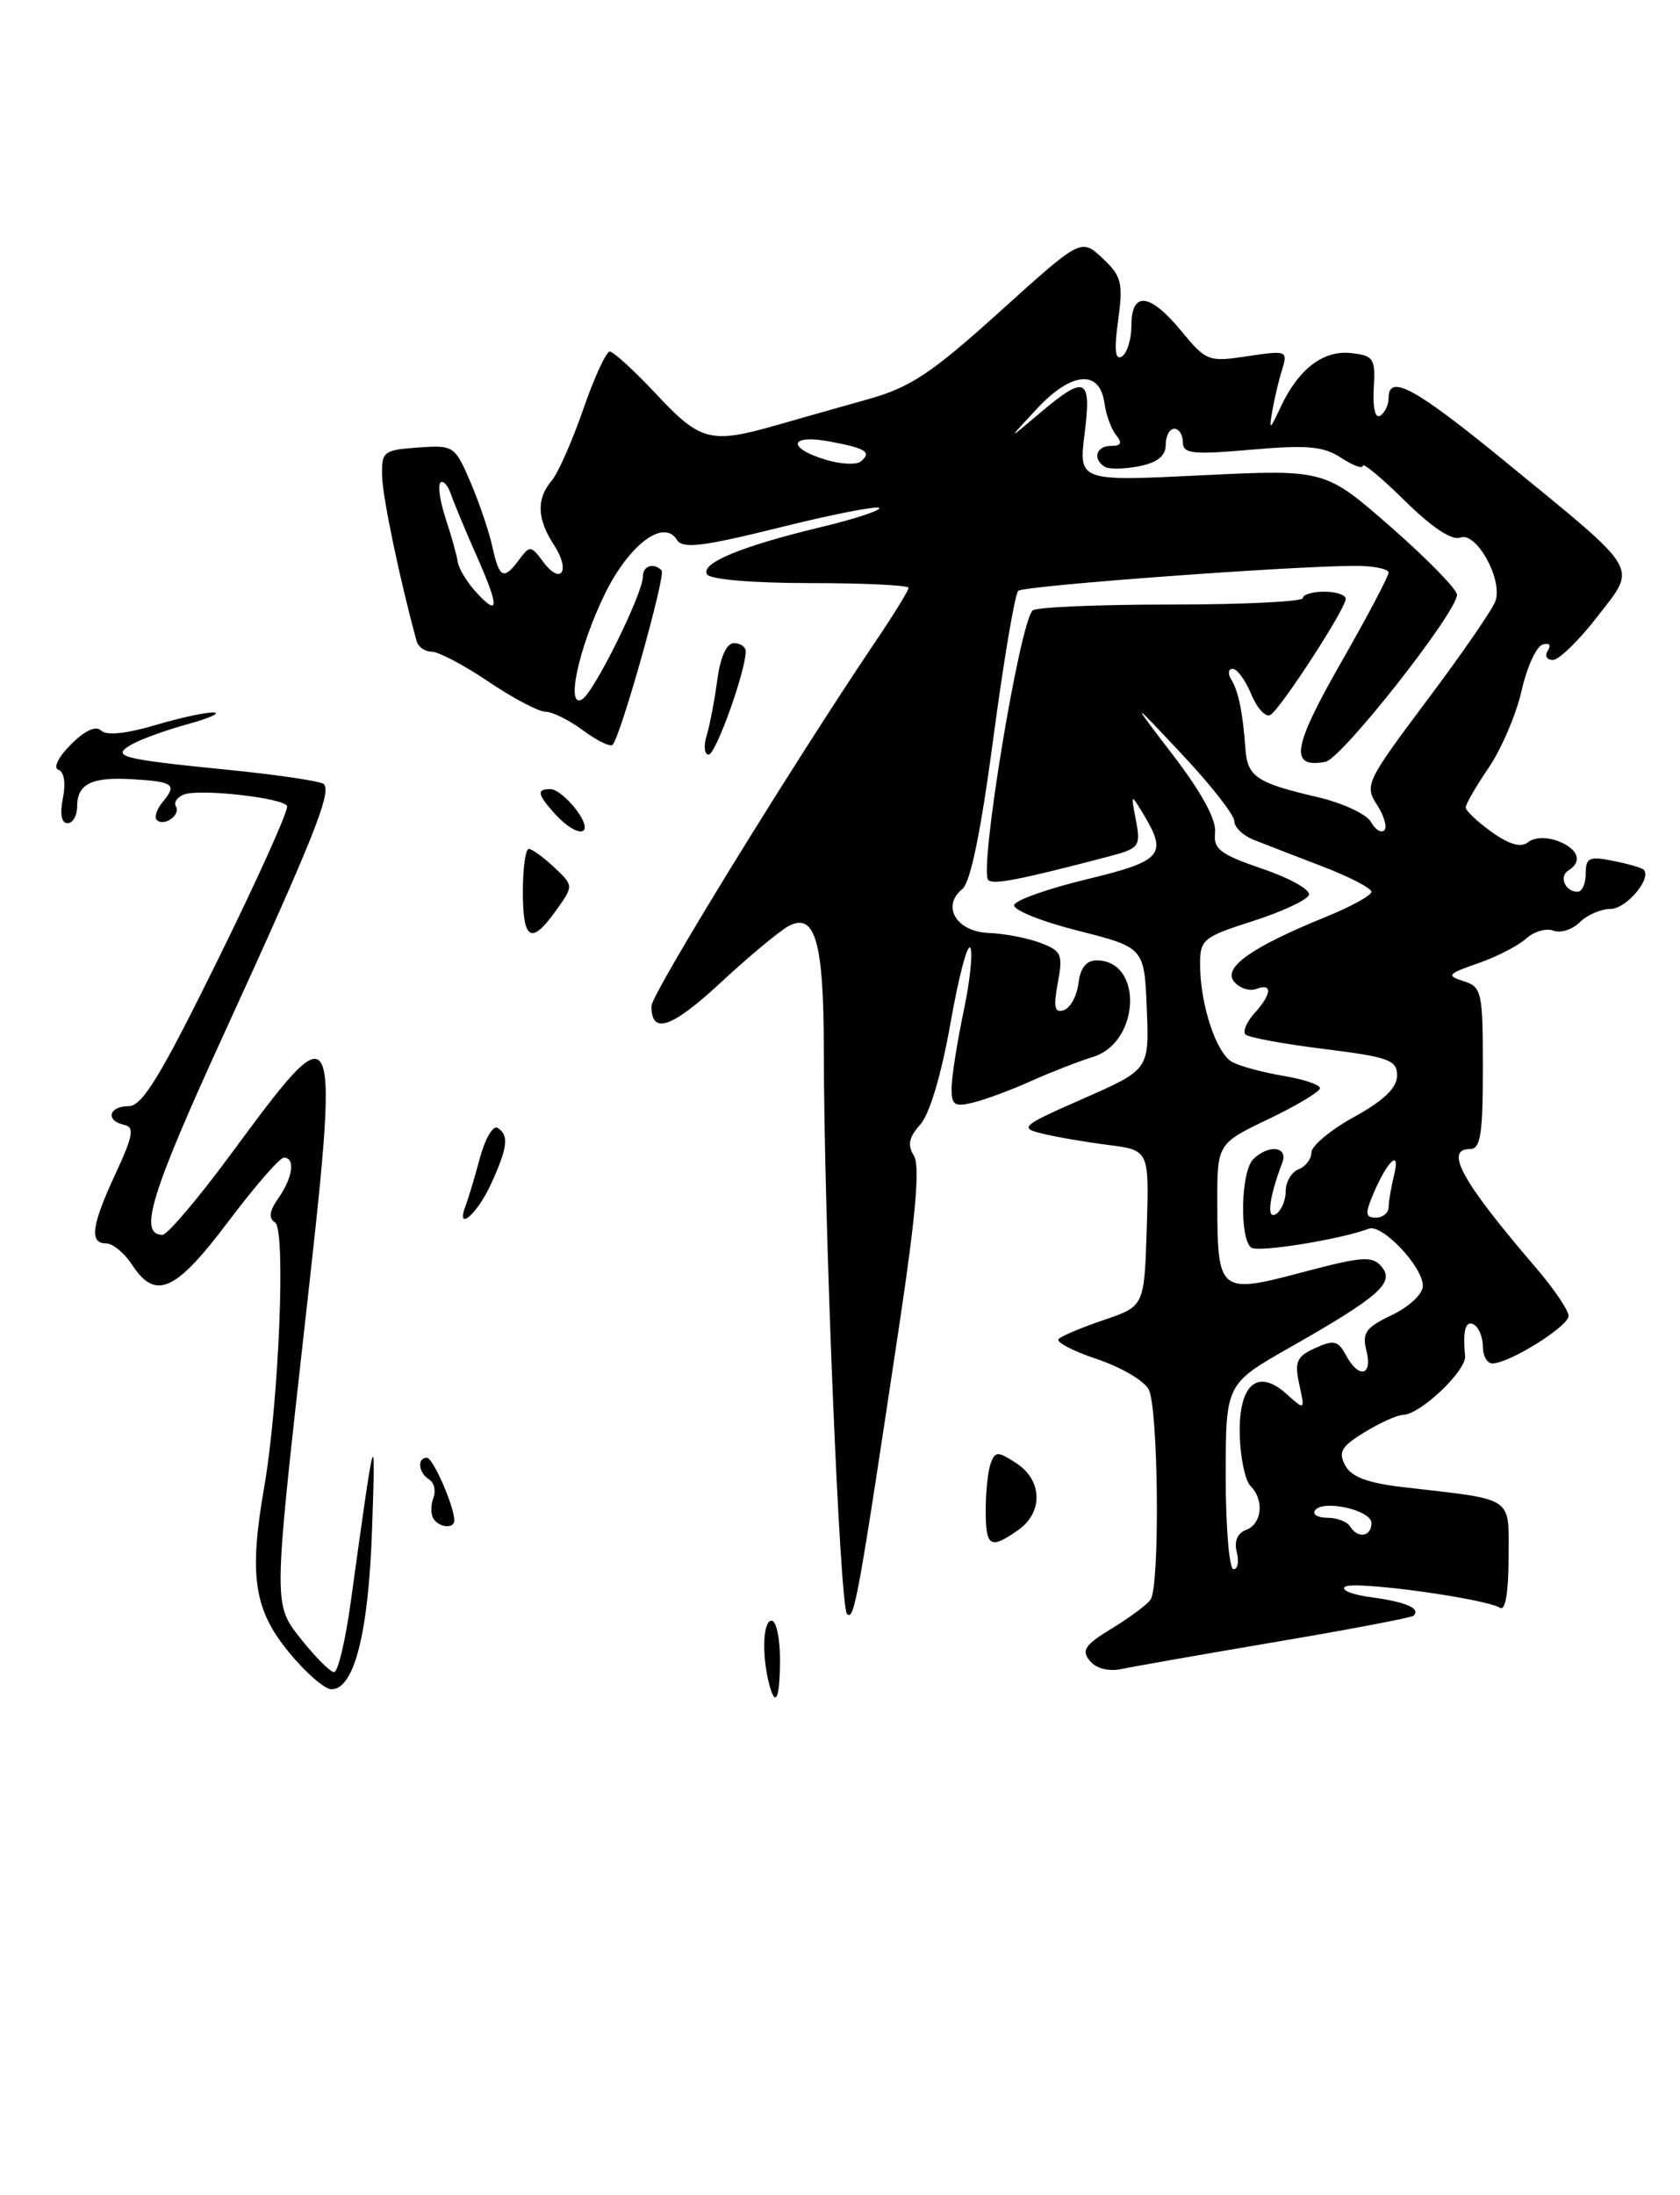 <?xml version="1.0" encoding="UTF-8" standalone="no"?>
<!DOCTYPE svg PUBLIC "-//W3C//DTD SVG 1.1//EN" "http://www.w3.org/Graphics/SVG/1.1/DTD/svg11.dtd" >
<svg xmlns="http://www.w3.org/2000/svg" xmlns:xlink="http://www.w3.org/1999/xlink" version="1.1" viewBox="0 0 196 256">
 <g >
 <path fill="currentColor"
d=" M 149.00 191.45 C 157.53 190.01 164.69 188.64 164.92 188.42 C 165.77 187.57 164.05 186.82 160.00 186.27 C 157.71 185.97 156.34 185.41 156.95 185.03 C 158.08 184.33 173.23 186.41 175.01 187.50 C 175.62 187.89 176.00 185.68 176.00 181.67 C 176.00 174.37 176.88 174.96 163.72 173.43 C 159.55 172.95 157.66 172.24 156.94 170.89 C 156.10 169.33 156.49 168.67 159.22 167.01 C 161.02 165.91 163.03 165.01 163.67 165.00 C 165.66 165.00 171.09 159.85 170.93 158.13 C 170.63 155.10 171.00 153.88 172.00 154.50 C 172.55 154.84 173.00 155.99 173.00 157.06 C 173.00 158.13 173.50 159.00 174.11 159.00 C 176.07 159.00 183.00 154.68 183.00 153.46 C 183.00 152.81 181.30 150.31 179.23 147.89 C 170.59 137.83 168.45 134.00 171.50 134.00 C 172.73 134.00 173.00 132.29 173.00 124.57 C 173.00 115.66 172.87 115.09 170.75 114.42 C 168.71 113.77 168.87 113.58 172.43 112.34 C 174.60 111.59 177.12 110.30 178.04 109.46 C 178.96 108.63 180.39 108.21 181.23 108.53 C 182.06 108.85 183.44 108.41 184.30 107.56 C 185.16 106.70 186.77 106.00 187.89 106.00 C 189.73 106.00 192.75 102.42 191.76 101.42 C 191.54 101.20 189.92 100.73 188.18 100.39 C 185.41 99.83 185.00 100.02 185.00 101.88 C 185.00 103.04 184.58 104.00 184.06 104.00 C 182.61 104.00 181.84 102.22 182.98 101.51 C 184.67 100.47 184.13 98.99 181.75 98.08 C 180.41 97.58 179.01 97.63 178.29 98.21 C 177.45 98.88 176.12 98.51 174.04 97.03 C 172.37 95.84 171.00 94.55 171.00 94.16 C 171.00 93.78 172.21 91.68 173.70 89.50 C 175.18 87.31 176.89 83.30 177.51 80.58 C 178.12 77.85 179.22 75.43 179.95 75.18 C 180.74 74.92 181.00 75.20 180.58 75.87 C 180.19 76.49 180.47 76.98 181.19 76.96 C 181.91 76.93 184.24 74.66 186.36 71.91 C 191.00 65.89 191.63 66.95 175.66 53.87 C 165.07 45.20 162.00 43.53 162.00 46.44 C 162.00 47.23 161.56 48.15 161.02 48.48 C 160.44 48.84 160.14 47.56 160.27 45.29 C 160.48 41.81 160.27 41.47 157.66 41.18 C 154.39 40.80 151.49 43.02 149.40 47.49 C 148.15 50.17 148.04 50.23 148.42 48.00 C 148.65 46.62 149.16 44.45 149.56 43.17 C 150.26 40.89 150.16 40.85 145.55 41.54 C 141.00 42.23 140.73 42.13 137.84 38.63 C 134.17 34.16 132.00 33.91 132.00 37.94 C 132.00 39.56 131.50 41.19 130.89 41.57 C 130.10 42.06 129.97 40.84 130.45 37.36 C 131.05 32.98 130.86 32.22 128.63 30.12 C 126.13 27.78 126.13 27.78 116.66 36.33 C 108.71 43.51 106.24 45.16 101.34 46.54 C 98.13 47.44 93.28 48.81 90.57 49.59 C 82.92 51.78 81.71 51.47 76.60 46.00 C 74.02 43.25 71.57 41.00 71.14 41.00 C 70.72 41.00 69.32 44.04 68.04 47.75 C 66.75 51.46 65.09 55.21 64.35 56.08 C 62.56 58.18 62.65 60.53 64.64 63.57 C 66.61 66.58 65.45 68.33 63.36 65.50 C 61.96 63.61 61.80 63.60 60.58 65.25 C 58.76 67.70 58.26 67.46 57.45 63.79 C 57.07 62.02 55.91 58.62 54.89 56.23 C 53.06 51.98 52.93 51.89 48.76 52.19 C 44.72 52.48 44.50 52.66 44.58 55.55 C 44.64 58.01 46.63 67.55 48.60 74.75 C 48.78 75.44 49.58 76.00 50.37 76.00 C 51.16 76.00 54.14 77.57 57.00 79.50 C 59.86 81.43 62.85 83.00 63.64 83.00 C 64.43 83.00 66.41 83.98 68.03 85.18 C 69.65 86.38 71.20 87.13 71.47 86.86 C 72.40 85.93 77.71 67.05 77.19 66.52 C 76.24 65.57 75.00 65.98 75.00 67.25 C 75.00 69.22 69.34 80.67 67.94 81.54 C 65.95 82.77 67.49 75.55 70.57 69.26 C 73.39 63.51 77.43 60.46 78.97 62.95 C 79.64 64.03 81.89 63.76 90.94 61.52 C 97.07 59.99 102.30 58.97 102.57 59.23 C 102.83 59.50 99.78 60.51 95.78 61.47 C 86.45 63.71 81.69 65.69 82.49 66.98 C 82.86 67.58 87.85 68.00 94.56 68.00 C 100.85 68.00 106.00 68.25 106.00 68.55 C 106.00 68.86 104.27 71.67 102.15 74.80 C 92.47 89.15 76.00 115.92 76.00 117.33 C 76.00 120.70 78.32 119.92 84.08 114.59 C 87.38 111.53 90.95 108.56 92.00 108.00 C 95.09 106.34 96.10 109.84 96.11 122.28 C 96.12 142.27 97.97 187.37 98.82 188.22 C 99.66 189.06 100.12 186.50 104.93 154.44 C 106.87 141.54 107.35 135.92 106.61 134.75 C 105.85 133.53 106.04 132.62 107.36 131.15 C 108.45 129.95 109.82 125.34 110.88 119.37 C 111.83 113.97 112.87 109.99 113.20 110.53 C 113.52 111.06 113.17 114.42 112.41 118.00 C 111.66 121.58 111.03 125.56 111.02 126.86 C 111.00 128.90 111.35 129.13 113.61 128.56 C 115.05 128.20 118.08 127.07 120.36 126.04 C 122.64 125.02 125.85 123.77 127.50 123.26 C 133.02 121.58 133.40 112.00 127.94 112.00 C 126.73 112.00 126.03 112.88 125.82 114.67 C 125.64 116.14 124.88 117.55 124.11 117.80 C 123.03 118.16 122.88 117.48 123.41 114.62 C 124.03 111.31 123.85 110.89 121.39 109.96 C 119.90 109.39 117.18 108.87 115.36 108.80 C 111.59 108.66 109.79 105.69 112.27 103.68 C 113.23 102.89 114.44 96.99 115.90 86.00 C 117.11 76.93 118.41 69.23 118.80 68.90 C 119.49 68.30 151.02 65.97 158.25 65.99 C 160.31 66.00 162.00 66.35 162.00 66.78 C 162.00 67.21 159.48 71.98 156.39 77.38 C 150.79 87.19 150.41 89.63 154.64 88.84 C 156.53 88.48 169.95 71.45 169.98 69.36 C 169.99 68.74 166.53 65.19 162.29 61.48 C 154.58 54.73 154.58 54.73 140.21 55.43 C 125.84 56.13 125.84 56.13 126.54 50.56 C 127.36 43.99 126.65 43.67 121.28 48.20 C 117.50 51.40 117.50 51.40 120.98 47.66 C 125.02 43.33 128.30 43.06 128.85 47.00 C 129.04 48.38 129.65 50.06 130.22 50.75 C 130.96 51.66 130.80 52.00 129.62 52.00 C 127.88 52.00 127.43 53.53 128.90 54.44 C 129.39 54.74 131.19 54.71 132.90 54.37 C 135.04 53.94 136.00 53.17 136.00 51.88 C 136.00 50.84 136.45 50.00 137.00 50.00 C 137.55 50.00 138.00 50.71 138.00 51.57 C 138.00 52.92 139.10 53.04 145.98 52.44 C 152.54 51.87 154.41 52.04 156.48 53.40 C 157.87 54.30 159.00 54.72 159.00 54.31 C 159.00 53.91 161.22 55.76 163.92 58.42 C 167.07 61.53 169.40 63.06 170.37 62.69 C 172.22 61.98 175.30 67.48 174.49 70.04 C 174.20 70.96 170.62 76.17 166.53 81.61 C 159.41 91.11 159.17 91.59 160.64 93.84 C 161.47 95.12 161.87 96.47 161.50 96.83 C 161.14 97.19 160.44 96.75 159.93 95.84 C 159.43 94.94 156.65 93.65 153.76 92.97 C 146.59 91.30 145.53 90.59 145.30 87.32 C 145.00 83.10 144.49 80.61 143.64 79.23 C 143.22 78.55 143.30 78.00 143.82 78.00 C 144.34 78.00 145.31 79.34 145.99 80.99 C 146.68 82.63 147.67 83.70 148.22 83.37 C 149.45 82.60 157.00 70.99 157.00 69.84 C 157.00 69.38 155.88 69.00 154.50 69.00 C 153.12 69.00 152.00 69.34 152.00 69.75 C 152.00 70.16 145.06 70.50 136.58 70.50 C 128.10 70.50 120.85 70.81 120.47 71.19 C 118.93 72.74 114.19 101.53 115.30 102.63 C 115.87 103.21 119.12 102.57 129.32 99.89 C 132.93 98.94 133.10 98.72 132.53 95.69 C 131.92 92.50 131.92 92.50 133.43 95.00 C 136.23 99.67 135.57 100.42 126.83 102.53 C 122.33 103.61 118.50 104.96 118.32 105.53 C 118.13 106.10 121.47 107.45 125.74 108.53 C 133.50 110.50 133.50 110.50 133.79 117.62 C 134.08 124.73 134.08 124.73 126.40 128.11 C 119.14 131.30 118.87 131.53 121.61 132.20 C 123.20 132.59 126.65 133.19 129.29 133.52 C 134.07 134.13 134.07 134.13 133.79 143.23 C 133.50 152.33 133.50 152.33 128.82 153.92 C 126.25 154.79 123.86 155.79 123.51 156.15 C 123.16 156.50 125.15 157.55 127.94 158.48 C 130.74 159.41 133.46 161.00 134.01 162.02 C 135.15 164.15 135.34 184.97 134.23 186.55 C 133.83 187.13 131.80 188.64 129.71 189.91 C 126.57 191.82 126.13 192.46 127.15 193.68 C 127.92 194.61 129.34 194.96 130.94 194.62 C 132.35 194.32 140.47 192.90 149.00 191.45 Z  M 89.70 196.25 C 88.86 192.90 89.03 189.00 90.01 189.00 C 90.56 189.00 91.00 191.03 91.00 193.50 C 91.00 198.15 90.46 199.30 89.70 196.25 Z  M 33.67 192.64 C 29.63 187.71 29.03 183.73 30.81 173.50 C 32.54 163.59 33.37 143.35 32.09 142.56 C 31.31 142.07 31.42 141.23 32.49 139.71 C 34.16 137.32 34.48 135.00 33.12 135.00 C 32.64 135.00 29.70 138.38 26.60 142.50 C 20.46 150.65 18.15 151.68 15.41 147.50 C 14.51 146.12 13.15 145.00 12.38 145.00 C 10.39 145.00 10.67 142.91 13.49 136.85 C 15.54 132.43 15.71 131.44 14.49 131.18 C 12.28 130.70 12.68 129.00 15.00 129.00 C 16.60 129.00 18.72 125.53 25.46 111.84 C 30.11 102.40 33.73 94.37 33.49 93.98 C 32.90 93.02 23.28 91.96 21.47 92.65 C 20.67 92.96 20.24 93.58 20.52 94.04 C 21.13 95.02 19.12 96.45 18.29 95.62 C 17.97 95.31 18.29 94.35 19.00 93.50 C 20.68 91.48 20.24 91.15 15.42 90.87 C 10.67 90.59 9.00 91.42 9.00 94.06 C 9.00 95.13 8.49 96.00 7.88 96.00 C 7.16 96.00 6.97 94.92 7.34 93.07 C 7.69 91.31 7.48 89.99 6.81 89.77 C 6.18 89.56 6.81 88.28 8.27 86.82 C 9.90 85.19 11.19 84.59 11.80 85.20 C 12.40 85.80 14.69 85.57 18.06 84.58 C 20.98 83.71 24.07 83.04 24.93 83.09 C 25.79 83.14 24.44 83.75 21.93 84.44 C 19.41 85.13 16.49 86.19 15.43 86.78 C 12.86 88.23 13.93 88.51 26.84 89.80 C 32.52 90.37 37.44 91.11 37.78 91.44 C 38.72 92.38 36.54 97.82 26.28 120.24 C 17.58 139.22 16.11 144.00 18.96 144.00 C 19.52 144.00 23.06 139.84 26.82 134.75 C 39.76 117.25 39.74 117.19 35.41 155.83 C 31.91 187.09 31.91 187.09 35.04 191.05 C 36.76 193.22 38.53 195.00 38.98 195.00 C 39.43 195.00 40.31 191.29 40.93 186.75 C 43.80 166.02 43.83 165.90 43.41 178.26 C 43.00 190.41 41.33 197.00 38.67 197.00 C 37.88 197.00 35.63 195.04 33.67 192.64 Z  M 115.00 176.08 C 115.00 173.93 115.27 171.47 115.59 170.62 C 116.13 169.23 116.43 169.24 118.59 170.65 C 121.63 172.64 121.72 176.38 118.78 178.44 C 115.51 180.73 115.00 180.41 115.00 176.08 Z  M 50.56 177.09 C 50.25 176.59 50.25 175.51 50.56 174.69 C 50.88 173.87 50.66 172.91 50.07 172.54 C 48.82 171.77 48.63 170.00 49.80 170.00 C 50.52 170.00 53.00 175.67 53.00 177.32 C 53.00 178.32 51.21 178.15 50.56 177.09 Z  M 54.34 140.56 C 54.64 139.77 55.39 137.28 55.99 135.03 C 56.60 132.78 57.52 131.20 58.05 131.53 C 59.41 132.37 59.24 133.83 57.25 138.15 C 55.62 141.68 53.11 143.77 54.34 140.56 Z  M 61.00 104.00 C 61.00 101.25 61.31 99.00 61.69 99.00 C 62.06 99.00 63.40 99.96 64.65 101.14 C 66.93 103.29 66.93 103.29 64.90 106.14 C 61.98 110.24 61.00 109.70 61.00 104.00 Z  M 64.75 94.92 C 62.68 92.64 62.56 91.99 64.25 92.03 C 64.94 92.05 66.31 93.17 67.30 94.53 C 69.49 97.54 67.43 97.85 64.75 94.92 Z  M 82.45 85.75 C 82.82 84.51 83.38 81.59 83.69 79.25 C 84.05 76.59 84.77 75.00 85.63 75.00 C 86.38 75.00 87.00 75.43 87.00 75.96 C 87.00 78.26 83.50 88.00 82.68 88.00 C 82.18 88.00 82.07 86.99 82.45 85.75 Z  M 143.00 172.20 C 143.00 161.40 143.00 161.40 150.41 157.18 C 160.89 151.22 162.74 149.60 161.20 147.74 C 160.11 146.43 159.01 146.50 151.95 148.37 C 142.27 150.94 142.04 150.75 142.02 140.43 C 142.00 133.37 142.00 133.37 148.00 130.50 C 151.30 128.92 154.00 127.30 154.00 126.90 C 154.00 126.50 152.09 125.86 149.75 125.47 C 147.41 125.08 144.73 124.36 143.79 123.87 C 141.91 122.88 140.01 117.17 140.01 112.44 C 140.00 109.57 140.38 109.26 146.18 107.41 C 149.58 106.32 152.52 104.95 152.71 104.36 C 152.91 103.77 150.47 102.40 147.29 101.32 C 142.33 99.63 141.54 99.02 141.76 97.07 C 141.92 95.61 140.19 92.43 136.92 88.15 C 131.83 81.50 131.83 81.50 137.91 87.98 C 141.26 91.54 144.00 95.04 144.00 95.75 C 144.00 96.46 145.01 97.44 146.25 97.93 C 147.49 98.42 151.09 99.82 154.25 101.03 C 157.41 102.24 160.00 103.58 160.00 104.00 C 160.00 104.42 157.62 105.73 154.72 106.91 C 146.03 110.44 142.62 112.84 143.98 114.48 C 144.62 115.25 145.79 115.63 146.57 115.33 C 148.49 114.60 148.38 115.93 146.34 118.18 C 145.43 119.19 144.96 120.30 145.31 120.64 C 145.66 120.99 149.78 121.75 154.47 122.33 C 162.07 123.28 163.00 123.61 162.99 125.45 C 162.98 126.87 161.44 128.34 157.99 130.25 C 155.24 131.76 153.00 133.63 153.00 134.39 C 153.00 135.16 152.32 136.05 151.50 136.36 C 150.68 136.68 150.00 137.82 150.00 138.91 C 150.00 139.99 149.48 141.20 148.85 141.59 C 147.73 142.28 148.07 139.60 149.60 135.59 C 150.33 133.69 147.98 133.42 146.20 135.20 C 144.74 136.66 144.60 144.63 146.01 145.51 C 146.92 146.07 156.50 144.51 159.69 143.29 C 161.24 142.69 166.00 147.72 166.00 149.96 C 166.00 150.89 164.41 152.39 162.40 153.35 C 159.33 154.81 158.89 155.43 159.42 157.53 C 160.16 160.48 158.51 160.82 157.02 158.03 C 156.11 156.34 155.61 156.22 153.44 157.21 C 151.28 158.19 151.01 158.80 151.58 161.43 C 152.25 164.50 152.25 164.50 150.07 162.54 C 146.67 159.50 144.46 161.50 144.64 167.46 C 144.72 170.06 145.28 172.68 145.89 173.29 C 147.52 174.92 147.24 177.69 145.39 178.41 C 144.36 178.80 143.96 179.75 144.29 181.01 C 144.58 182.11 144.40 183.00 143.91 183.00 C 143.41 183.00 143.00 178.14 143.00 172.20 Z  M 157.50 178.00 C 157.16 177.45 155.98 177.00 154.88 177.00 C 153.78 177.00 153.11 176.63 153.40 176.17 C 154.23 174.82 160.00 176.09 160.00 177.61 C 160.00 179.22 158.41 179.47 157.50 178.00 Z  M 160.21 139.25 C 161.87 135.34 163.42 133.91 162.65 137.00 C 162.31 138.38 162.02 140.06 162.01 140.75 C 162.01 141.44 161.33 142.00 160.52 142.00 C 159.29 142.00 159.24 141.54 160.21 139.25 Z  M 55.46 68.96 C 54.44 67.83 53.51 66.28 53.40 65.51 C 53.29 64.75 52.66 62.49 52.00 60.49 C 51.34 58.50 51.06 56.61 51.38 56.29 C 51.69 55.97 52.24 56.57 52.60 57.61 C 52.96 58.65 54.32 61.93 55.64 64.90 C 58.29 70.90 58.24 72.03 55.46 68.96 Z  M 96.25 53.59 C 91.76 52.21 92.14 50.62 96.75 51.48 C 101.05 52.28 101.74 52.72 100.43 53.81 C 99.92 54.24 98.04 54.14 96.25 53.59 Z "/>
</g>
</svg>